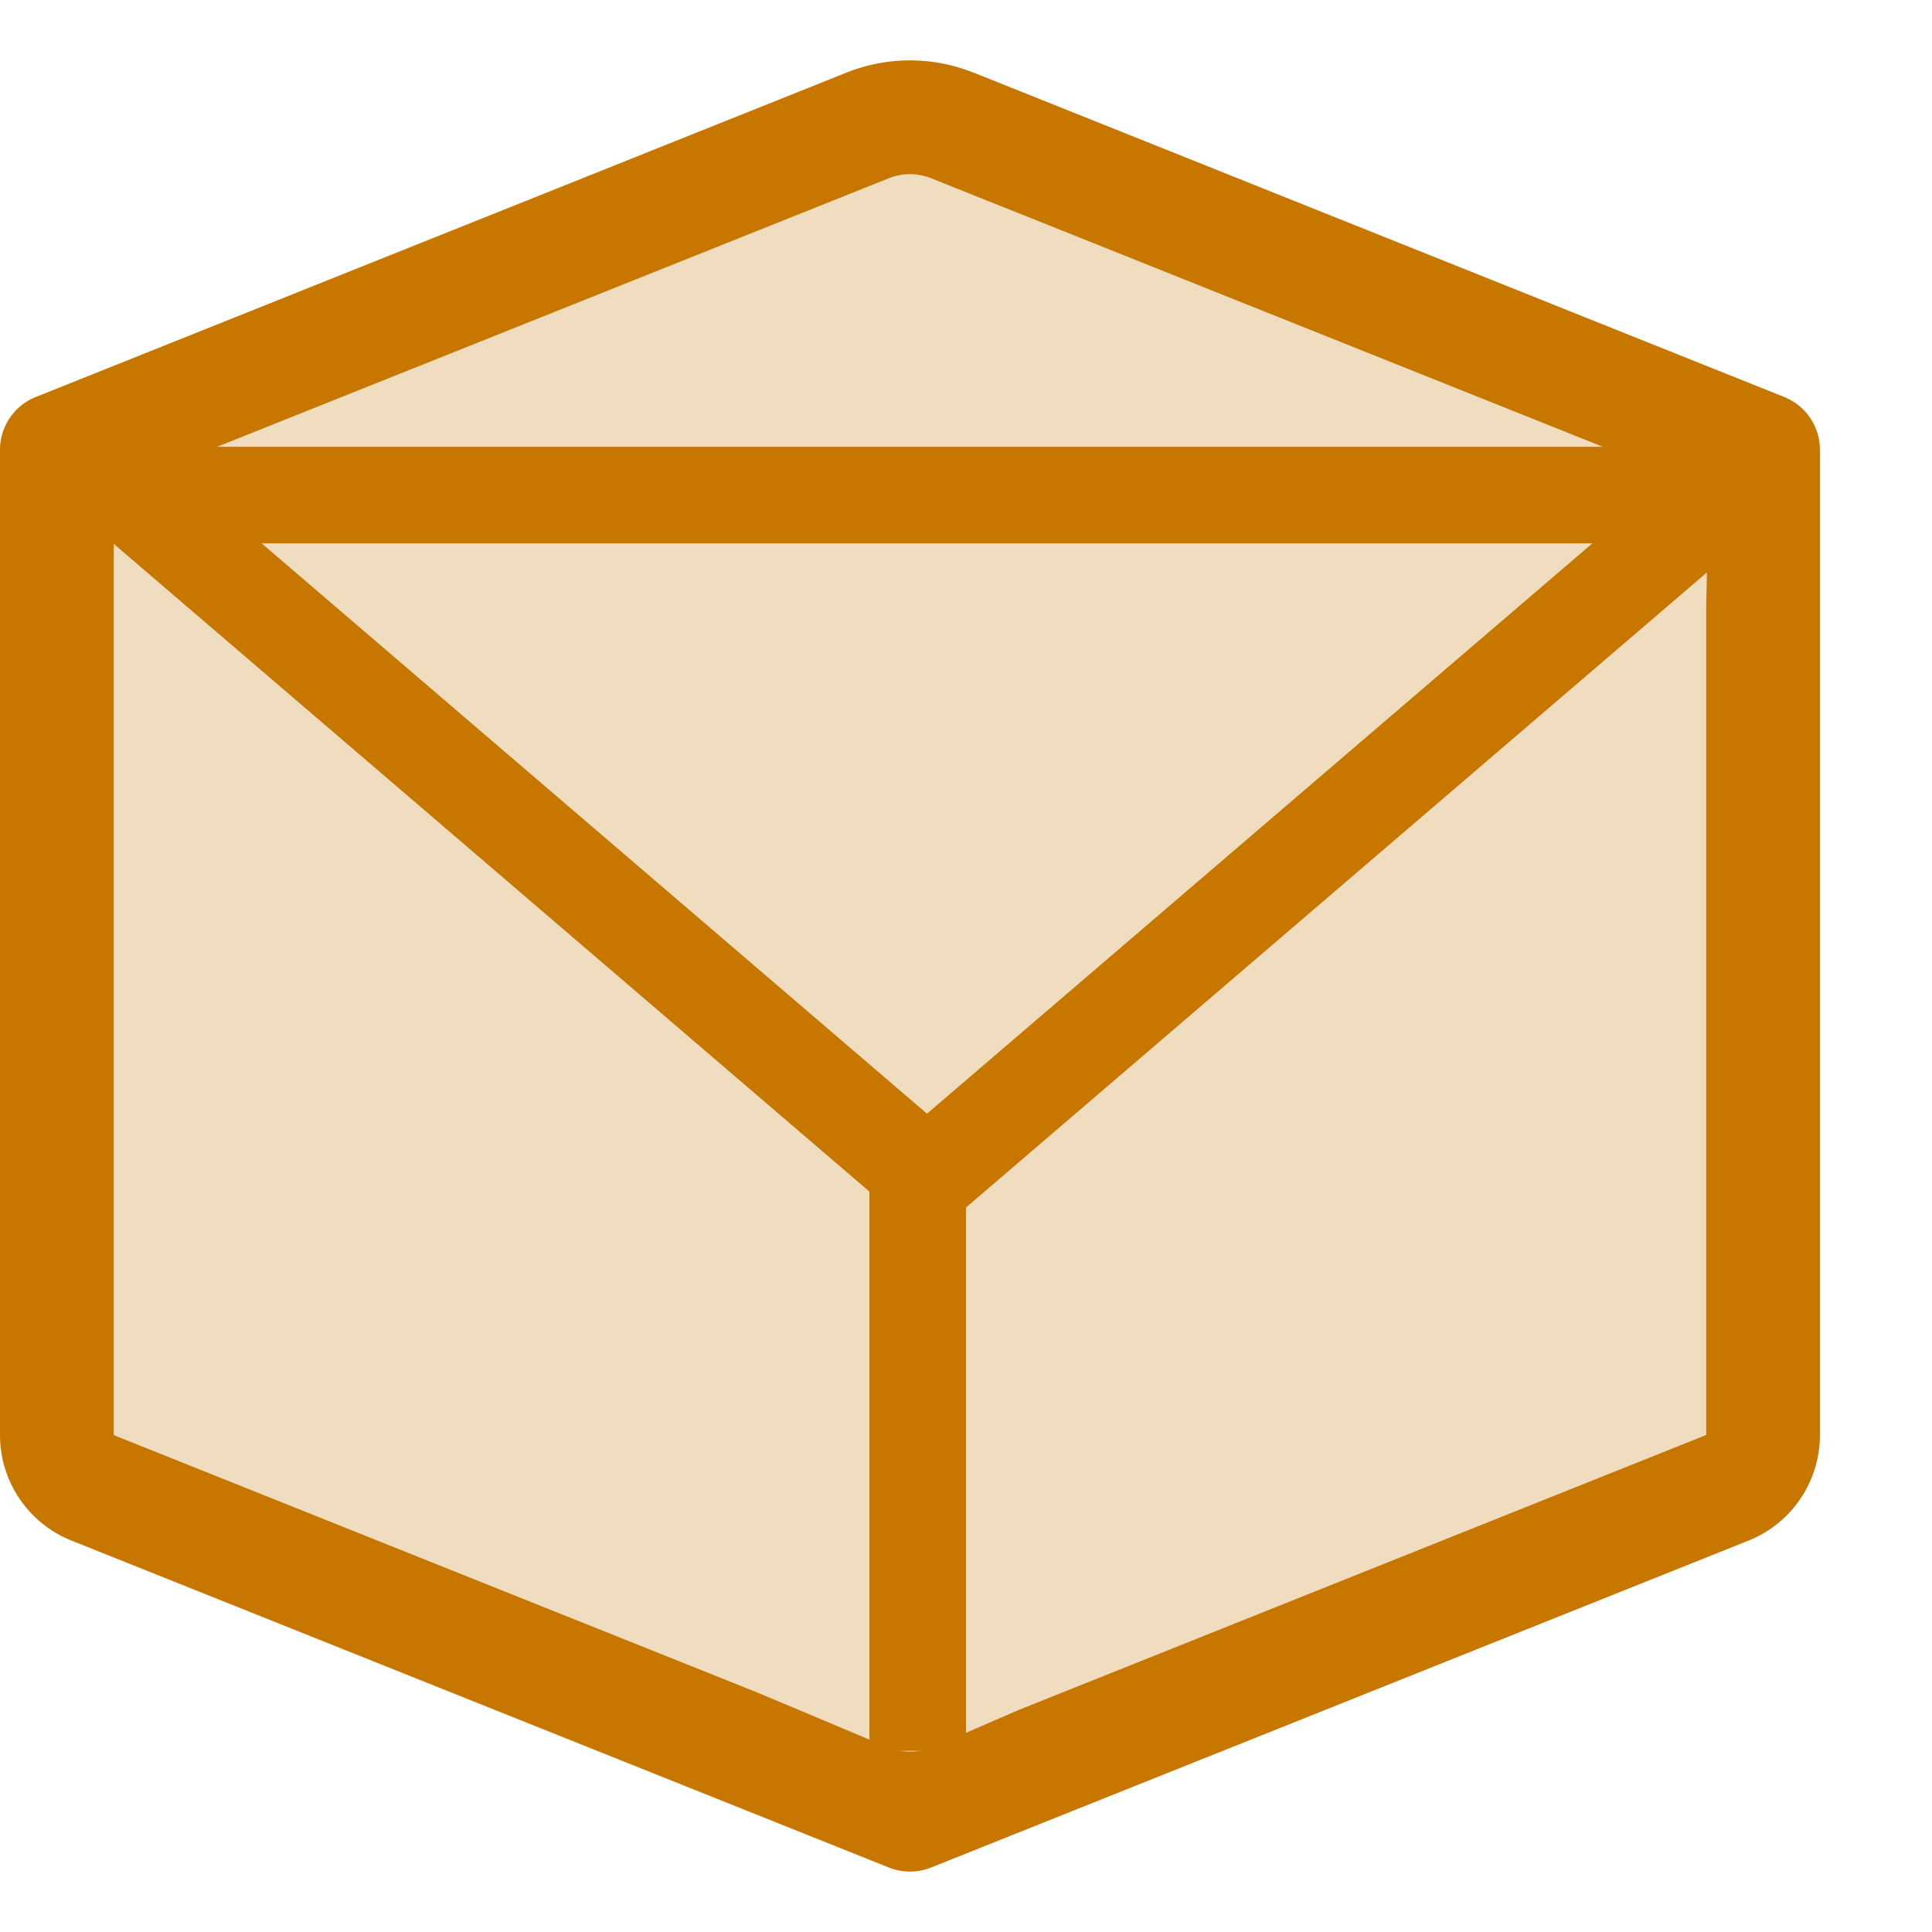 <svg data-v-4690bcb8="" xmlns="http://www.w3.org/2000/svg" width="16" height="15" fill="none" viewBox="0 0 16 15"
     class="h-icon" data-component-name="difficulty-challenging" style="height: 16px;">
    <path fill="#C77700" d="m7.5.5-7 3v8l7 3 7-3v-8l-7-3z" opacity=".25"></path>
    <path fill="#C77700" fill-rule="evenodd"
          d="M8.06.101a1.413 1.413 0 0 0-1.049 0L.296 2.788A.471.471 0 0 0 0 3.225v8.16a.942.942 0 0 0 .593.874l6.768 2.707a.47.47 0 0 0 .35 0l6.769-2.707a.942.942 0 0 0 .592-.874v-8.16a.472.472 0 0 0-.295-.437L8.06.1v.001zm-.699.875a.471.471 0 0 1 .35 0l6.118 2.446a.5.5 0 0 1 .314.474l-.013.63v6.858l-5.696 2.278-.698.303a.499.499 0 0 1-.393.002L6.28 13.52.942 11.385V3.92h.001v-.03a.5.5 0 0 1 .314-.468l.489-.195-.007-.003L7.361.976z"
          clip-rule="evenodd"></path>
    <path fill="#C77700" fill-rule="evenodd"
          d="M14.417 4H15v-.8H0V4h.937L7.2 9.368V14H8V9.5L14.417 4zm-6.74 4.723L2.167 4h11.02l-5.51 4.723z"
          clip-rule="evenodd"></path>
</svg>